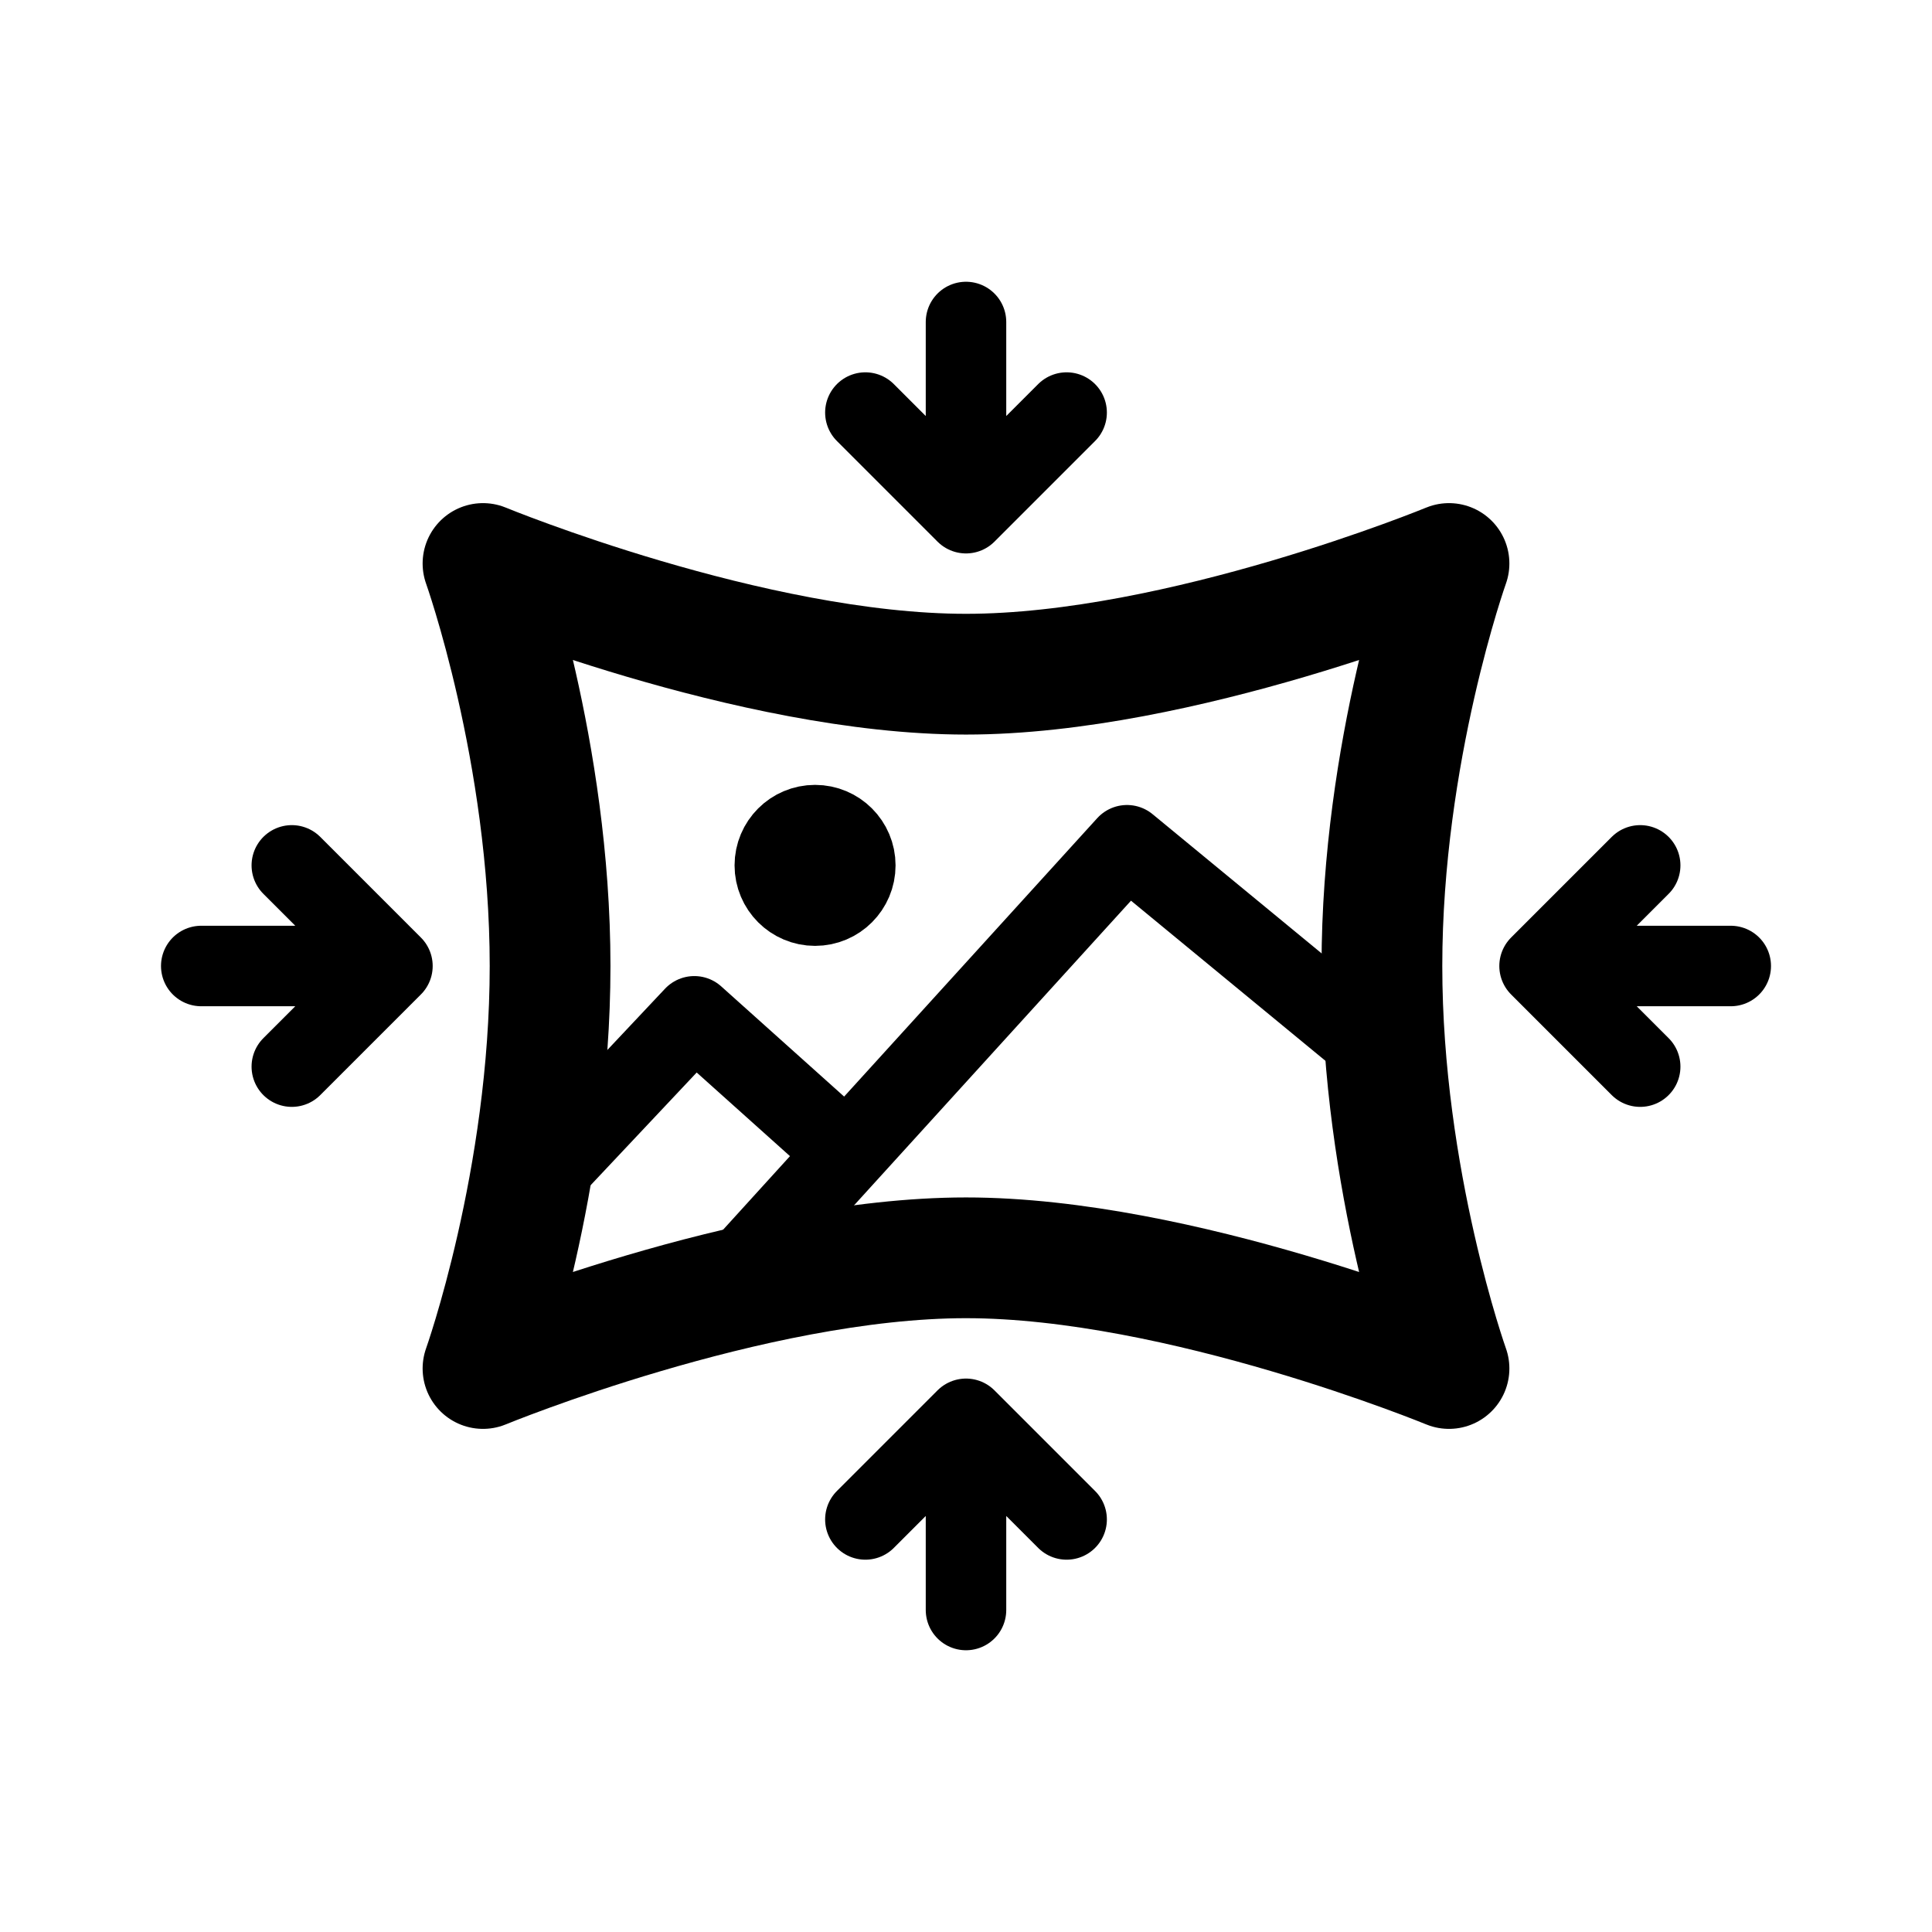 <svg width="192" height="192" viewBox="0 0 192 192" fill="none" xmlns="http://www.w3.org/2000/svg"><circle cx="81" cy="86" r="4" stroke="#000" stroke-width="8" stroke-linejoin="round"/><path d="M54.667 96C54.667 74.667 48 56 48 56s26.667 11 48 11 48-11 48-11-6.667 18.667-6.667 40S144 136 144 136s-26.667-11-48-11-48 11-48 11 6.667-18.667 6.667-40Z" stroke="#000" stroke-width="12" stroke-linejoin="round"/><path d="M137.5 105 112 84l-40 44m11.5-14L69 101l-16 17m100-22h19m-19 0 10-10m-10 10 10 10m-67 35v19m0-19 10 10m-10-10-10 10M39 96H20m19 0L29 86m10 10-10 10m67-55V32m0 19 10-10M96 51 86 41" stroke="#000" stroke-width="8" stroke-linecap="round" stroke-linejoin="round"/></svg>
